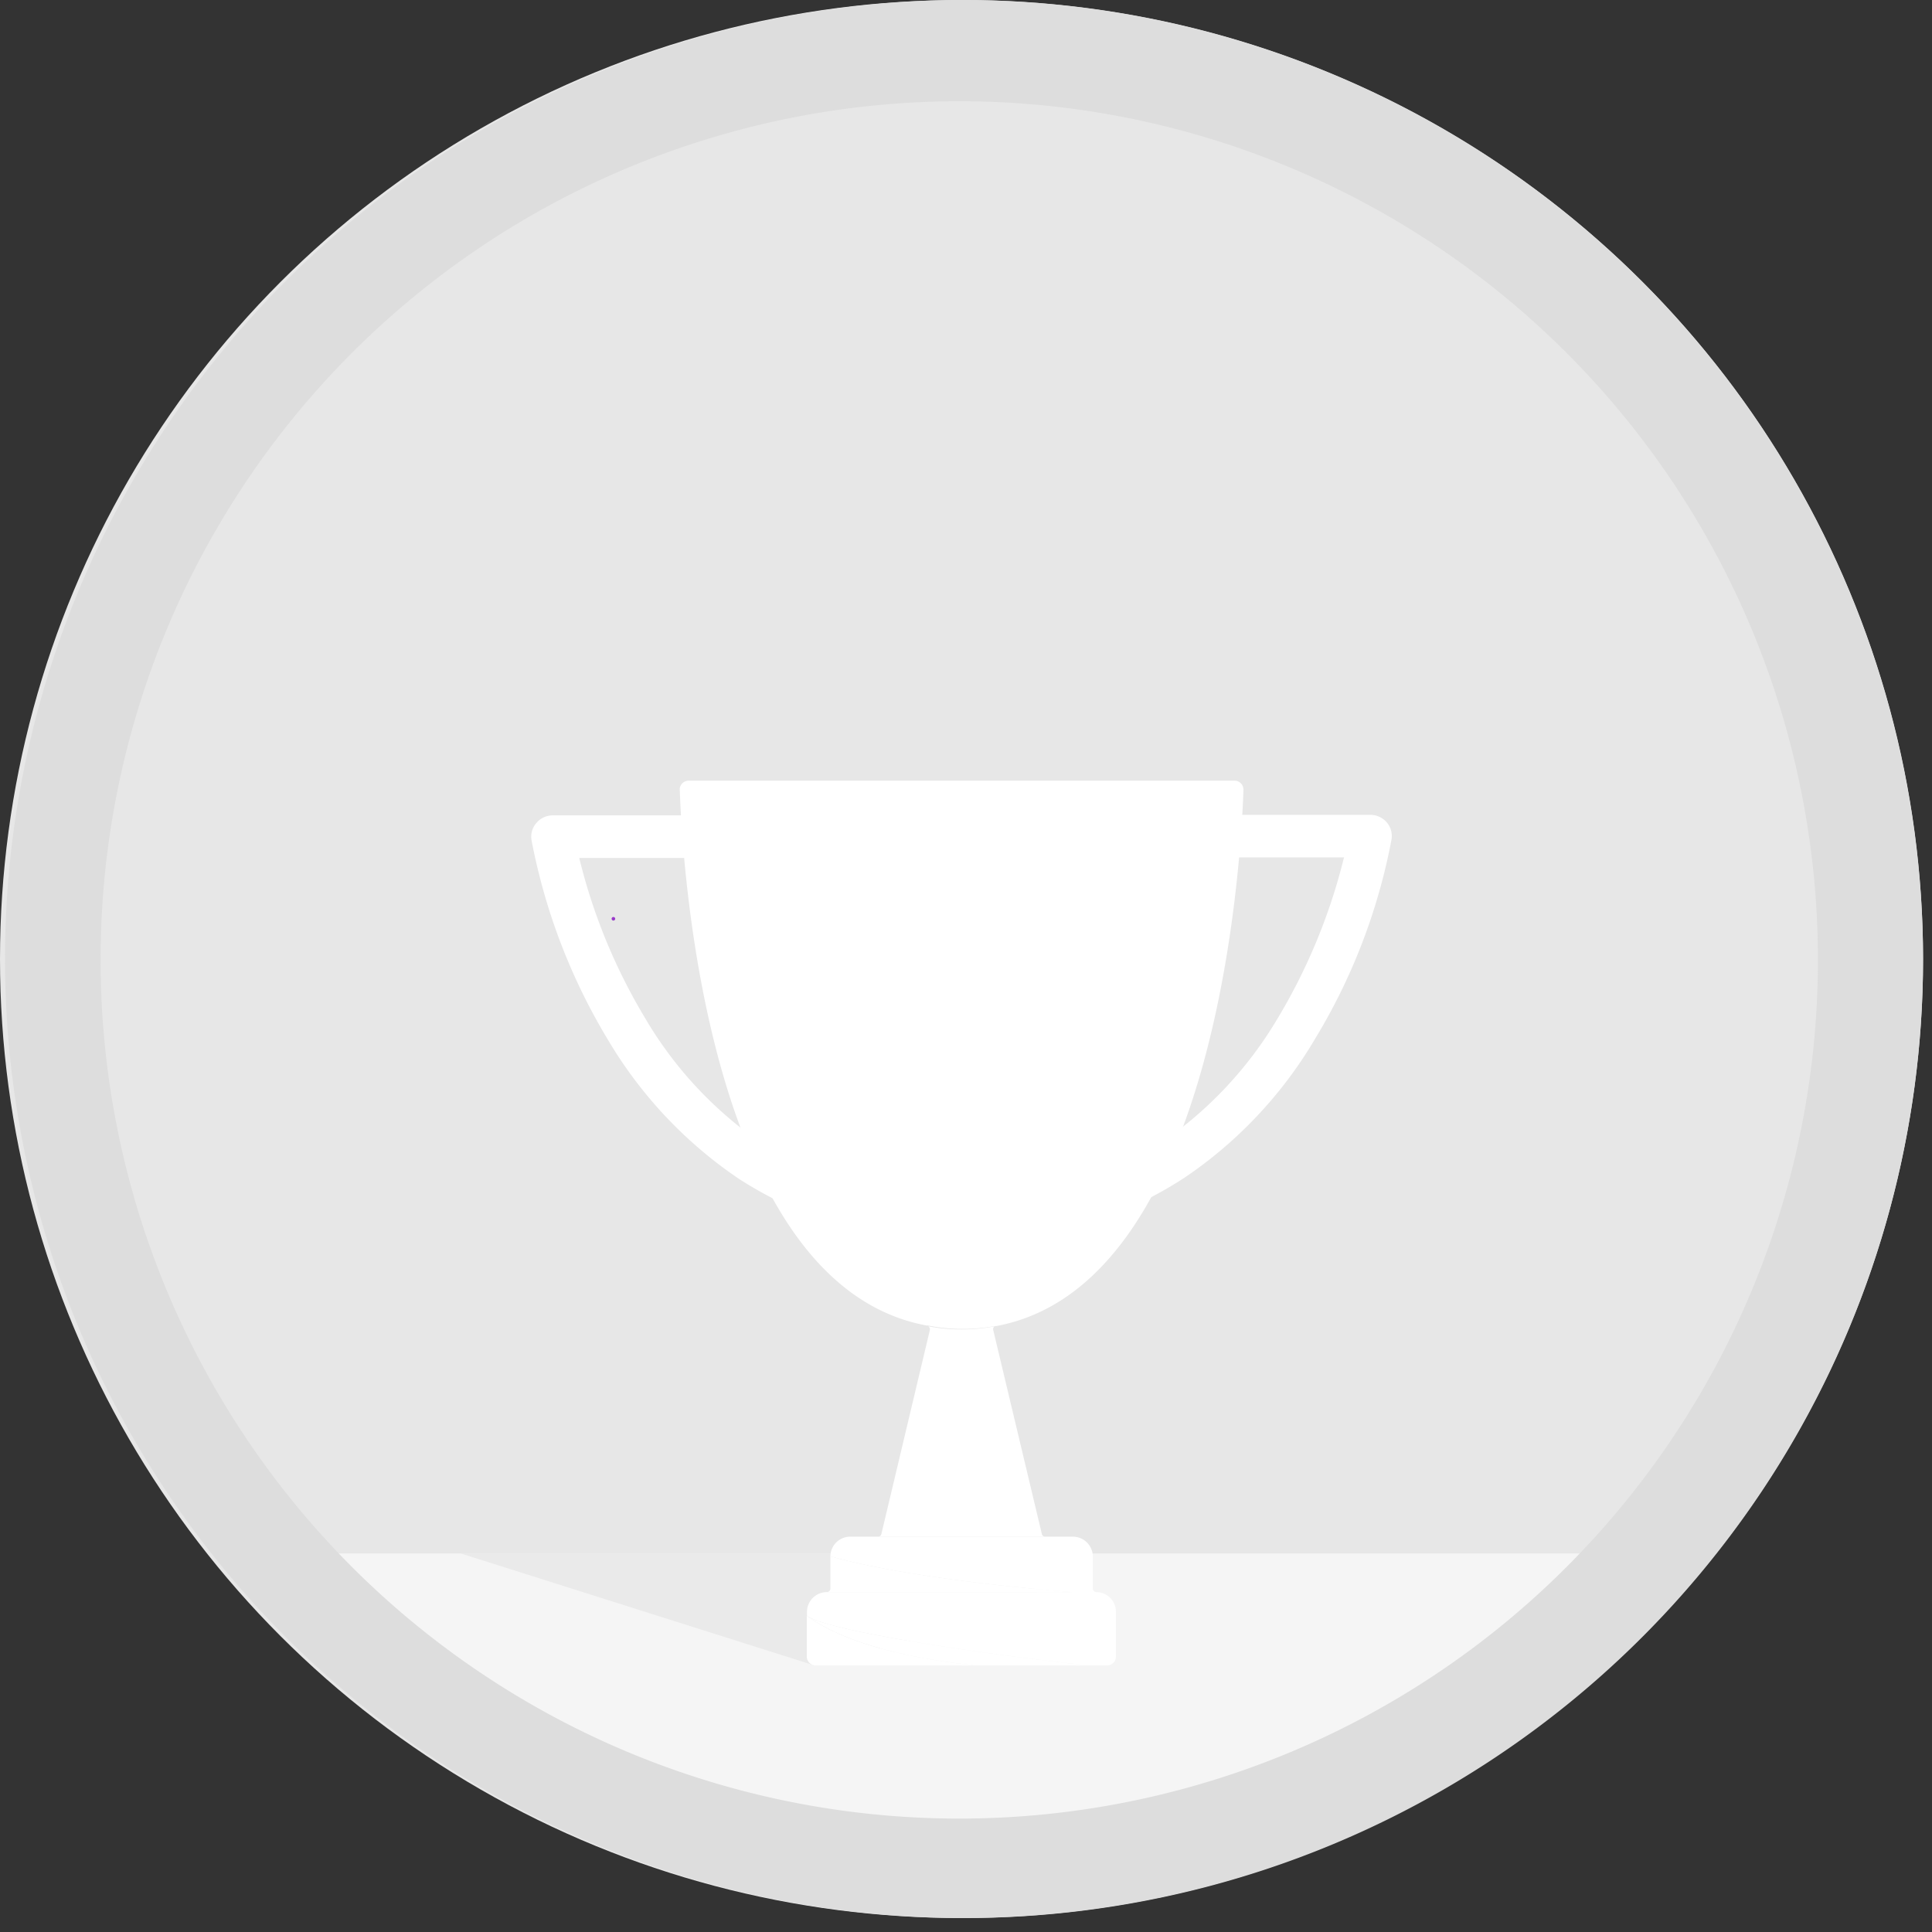 <svg id="Layer_1" data-name="Layer 1" xmlns="http://www.w3.org/2000/svg" viewBox="0 0 108 108"><rect x="0" y="0" width="108" height="108" fill="#333333" stroke="none"/><defs><style>.cls-1{fill:#e7e7e7;}.cls-2{fill:#f5f5f5;}.cls-3{fill:#eaeaea;}.cls-4{fill:#983ac9;}.cls-5{fill:#fff;}.cls-6{fill:#ddd;}</style></defs><title>Staff Fave 1 Locked</title><g id="Staff-Fave-1"><ellipse id="Oval" class="cls-1" cx="53.75" cy="53.61" rx="53.75" ry="53.61"/><path id="Path" class="cls-2" d="M17,86.84h75.2l-6,5.29L68.33,102.74s-10.86,1.87-13.77,1.72-22-3.15-22-3.15Z"/><polygon class="cls-3" points="45.53 93.1 25.76 86.84 57.97 86.84 57.97 89.97 45.53 93.1"/><path class="cls-4" d="M34.29,51.46a.1.1,0,0,0,.1-.1.1.1,0,1,0-.2,0A.1.1,0,0,0,34.29,51.46Z"/><path class="cls-5" d="M53.75,69.44a1.19,1.19,0,0,1,0-2.38,19.84,19.84,0,0,0,11.09-3.13,22,22,0,0,0,6.58-7,32.56,32.56,0,0,0,3.71-9H53.75a1.19,1.19,0,1,1,0-2.38H76.6a1.21,1.21,0,0,1,.91.41,1.17,1.17,0,0,1,.27,1,33.34,33.34,0,0,1-4.29,11.15,24.17,24.17,0,0,1-7.3,7.74A22.24,22.24,0,0,1,53.75,69.44Z"/><path class="cls-5" d="M53.75,69.44A22.24,22.24,0,0,1,41.31,65.9,24.34,24.34,0,0,1,34,58.15,33.78,33.78,0,0,1,29.72,47a1.15,1.15,0,0,1,.27-1,1.19,1.19,0,0,1,.91-.42H53.75a1.19,1.19,0,1,1,0,2.38H32.38a32.09,32.09,0,0,0,3.71,9,21.86,21.86,0,0,0,6.57,7,19.91,19.91,0,0,0,11.09,3.12,1.2,1.2,0,1,1,0,2.39Z"/><path class="cls-5" d="M55.6,74.13a.19.19,0,0,1,.08,0C68.06,71.84,69.38,48,69.51,44.16a.5.5,0,0,0-.5-.52H38.49a.51.51,0,0,0-.35.15.47.47,0,0,0-.14.37C38.13,48,39.44,71.84,51.82,74.1a.09.09,0,0,1,.07,0A10.06,10.06,0,0,0,55.6,74.13Z"/><path class="cls-5" d="M58.24,85.75,55.52,74.34a.2.2,0,0,1,.08-.2,9.81,9.81,0,0,1-3.71,0,.2.2,0,0,1,.09.21L49.27,85.75a.19.19,0,0,1-.19.15h9.35A.19.19,0,0,1,58.24,85.75Z"/><path class="cls-5" d="M61.29,89h0a.2.2,0,0,1-.2-.2V87A1.12,1.12,0,0,0,60,85.9H47.53A1.11,1.11,0,0,0,46.42,87c5,1.4,13.54,2,13.54,2H46.22a1.11,1.11,0,0,0-1.11,1.11v.21c1.16.87,10.14,2.19,15.78,2.78h1a.49.49,0,0,0,.49-.49v-2.5a1.1,1.1,0,0,0-.32-.79,1.12,1.12,0,0,0-.79-.32Z"/><path class="cls-5" d="M45.1,92.61a.5.5,0,0,0,.5.49h8.94c-5.64-.59-8.27-1.91-9.44-2.78Z"/><path class="cls-5" d="M54.54,93.1h6.34c-5.64-.59-14.61-1.91-15.78-2.78C46.27,91.19,48.9,92.51,54.54,93.1Z"/><path class="cls-5" d="M46.42,87V88.8a.2.2,0,0,1-.2.2H60S51.44,88.4,46.42,87Z"/><path id="Shape" class="cls-6" d="M53.75,5.66A48,48,0,1,1,35,9.42,48.06,48.06,0,0,1,53.75,5.66Zm0-5.66A53.61,53.61,0,1,0,107.5,53.61,53.68,53.68,0,0,0,53.75,0Z"/></g></svg>